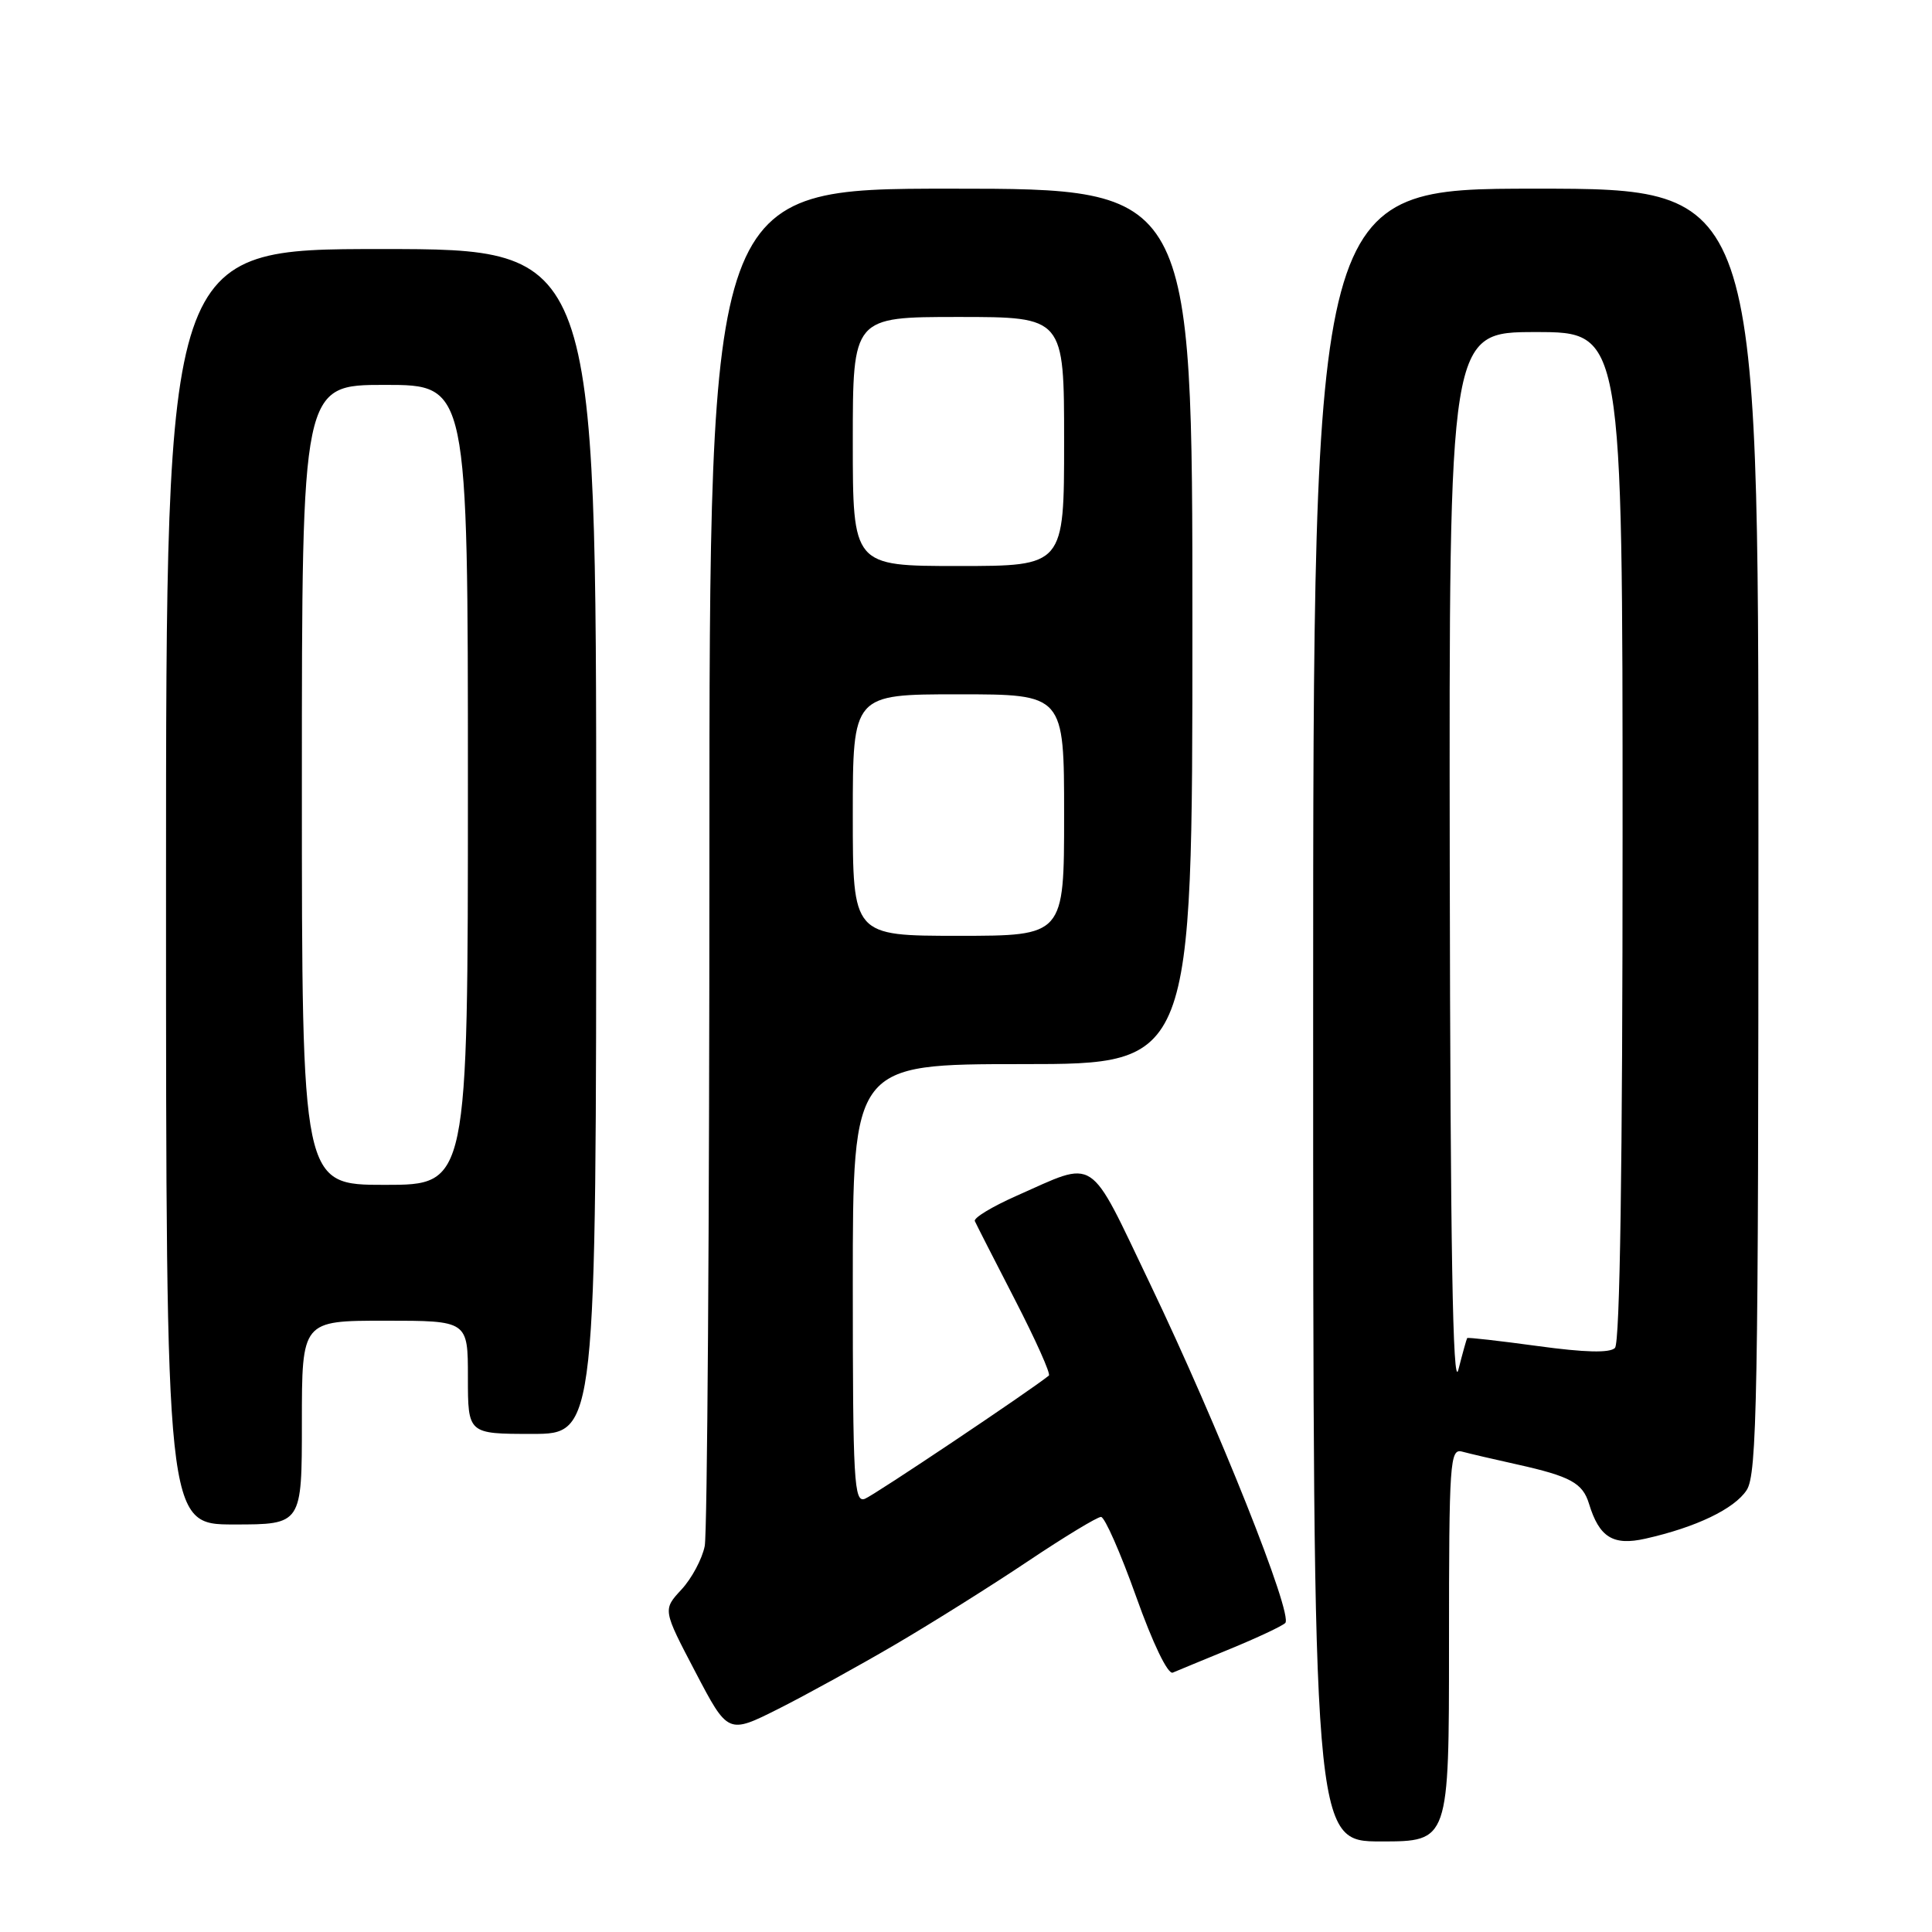 <?xml version="1.0" encoding="UTF-8" standalone="no"?>
<!DOCTYPE svg PUBLIC "-//W3C//DTD SVG 1.1//EN" "http://www.w3.org/Graphics/SVG/1.1/DTD/svg11.dtd" >
<svg xmlns="http://www.w3.org/2000/svg" xmlns:xlink="http://www.w3.org/1999/xlink" version="1.1" viewBox="0 0 256 256">
 <g >
 <path fill="currentColor"
d=" M 192.00 217.93 C 192.00 193.59 192.12 191.90 193.75 192.35 C 194.71 192.61 197.97 193.37 201.00 194.04 C 208.09 195.62 209.71 196.50 210.55 199.25 C 211.91 203.71 213.74 204.85 218.03 203.88 C 224.72 202.38 229.81 199.94 231.44 197.45 C 232.82 195.34 233.00 185.38 233.00 110.04 C 233.00 25.00 233.00 25.00 203.50 25.00 C 174.00 25.00 174.00 25.00 174.00 134.50 C 174.00 244.00 174.00 244.00 183.00 244.00 C 192.00 244.00 192.00 244.00 192.00 217.93 Z  M 118.69 217.87 C 123.53 215.03 131.44 210.07 136.24 206.85 C 141.05 203.63 145.39 201.00 145.89 201.00 C 146.38 201.00 148.47 205.75 150.54 211.55 C 152.75 217.76 154.75 221.91 155.40 221.63 C 156.00 221.37 159.43 219.96 163.00 218.49 C 166.57 217.02 169.86 215.48 170.30 215.06 C 171.40 214.02 161.40 188.93 152.40 170.14 C 144.08 152.78 145.47 153.69 134.61 158.49 C 131.44 159.90 128.99 161.38 129.17 161.80 C 129.35 162.21 131.74 166.90 134.48 172.21 C 137.22 177.53 139.25 182.05 138.98 182.27 C 136.62 184.20 115.83 198.13 114.60 198.60 C 113.16 199.15 113.00 196.36 113.00 170.11 C 113.00 141.00 113.00 141.00 135.50 141.00 C 158.00 141.00 158.00 141.00 158.00 83.00 C 158.00 25.00 158.00 25.00 126.00 25.00 C 94.00 25.00 94.00 25.00 94.00 113.37 C 94.00 161.98 93.72 203.15 93.38 204.86 C 93.04 206.57 91.65 209.17 90.29 210.63 C 87.82 213.30 87.82 213.30 92.14 221.54 C 96.46 229.79 96.46 229.79 103.17 226.42 C 106.86 224.56 113.84 220.71 118.69 217.87 Z  M 40.00 188.50 C 40.00 175.00 40.00 175.00 51.00 175.00 C 62.00 175.00 62.00 175.00 62.00 182.50 C 62.00 190.00 62.00 190.00 70.50 190.00 C 79.00 190.00 79.00 190.00 79.00 111.50 C 79.00 33.00 79.00 33.00 50.50 33.00 C 22.00 33.00 22.00 33.00 22.00 117.50 C 22.00 202.00 22.00 202.00 31.00 202.00 C 40.00 202.00 40.00 202.00 40.00 188.50 Z  M 192.10 114.75 C 192.00 44.00 192.00 44.00 203.50 44.00 C 215.00 44.00 215.00 44.00 215.00 110.80 C 215.00 154.54 214.65 177.95 213.99 178.61 C 213.30 179.30 209.98 179.21 203.77 178.36 C 198.70 177.67 194.49 177.19 194.41 177.30 C 194.33 177.41 193.80 179.30 193.24 181.50 C 192.50 184.36 192.18 165.36 192.10 114.75 Z  M 113.00 108.00 C 113.00 92.00 113.00 92.00 127.00 92.00 C 141.00 92.00 141.00 92.00 141.00 108.00 C 141.00 124.00 141.00 124.00 127.00 124.00 C 113.00 124.00 113.00 124.00 113.00 108.00 Z  M 113.00 58.50 C 113.00 42.00 113.00 42.00 127.00 42.00 C 141.00 42.00 141.00 42.00 141.00 58.50 C 141.00 75.00 141.00 75.00 127.00 75.00 C 113.00 75.00 113.00 75.00 113.00 58.50 Z  M 40.00 104.00 C 40.00 51.00 40.00 51.00 51.00 51.00 C 62.00 51.00 62.00 51.00 62.00 104.00 C 62.00 157.00 62.00 157.00 51.00 157.00 C 40.00 157.00 40.00 157.00 40.00 104.00 Z "/>
</g>
</svg>